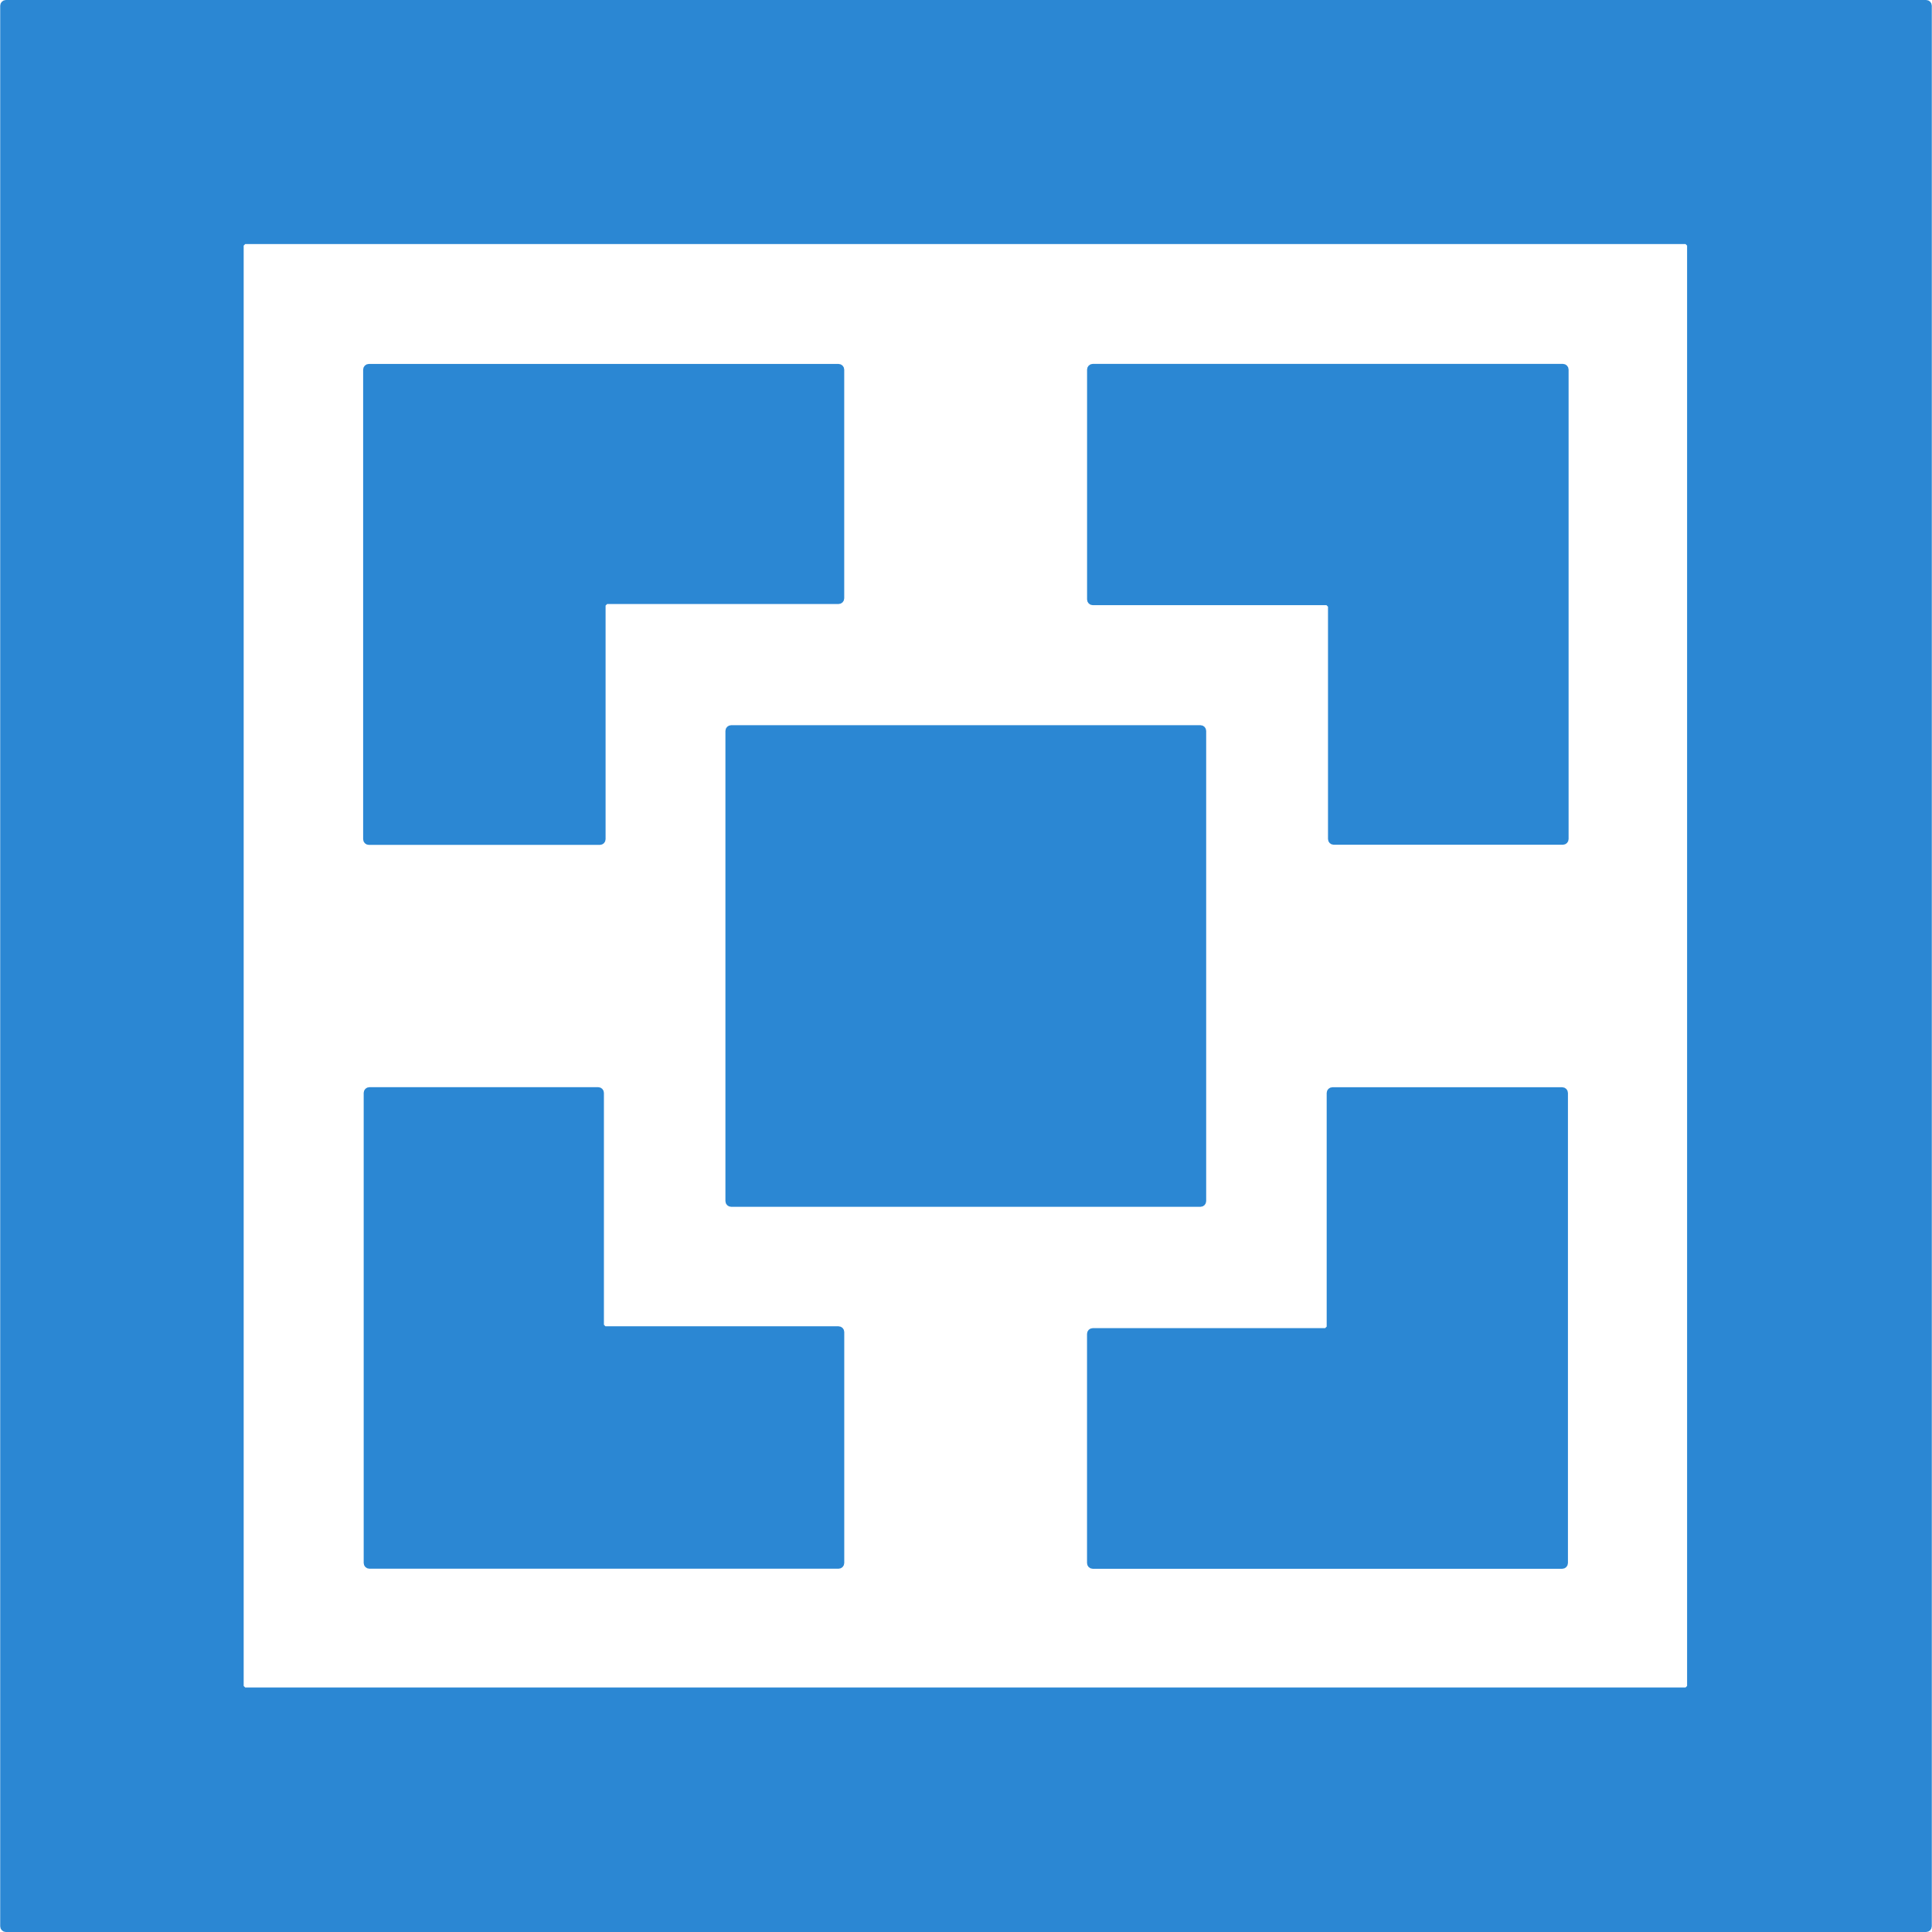 <?xml version="1.0" ?>
<svg xmlns="http://www.w3.org/2000/svg" shape-rendering="geometricPrecision" text-rendering="geometricPrecision" image-rendering="optimizeQuality" fill-rule="evenodd" viewBox="0 0 594.918 594.918">
	<path fill="#2b87d3" d="M 336.49,112.051 L 335.81,112.189 L 335.253,112.564 L 334.878,113.12 L 334.741,113.801 L 334.741,184.598 L 334.878,185.278 L 335.253,185.835 L 335.809,186.21 L 336.491,186.348 L 408.456,186.348 L 408.931,186.823 L 408.931,258.369 L 409.068,259.051 L 409.443,259.607 L 409.999,259.982 L 410.681,260.119 L 481.266,260.119 L 481.948,259.982 L 482.504,259.607 L 482.879,259.051 L 483.016,258.369 L 483.016,113.801 L 482.879,113.12 L 482.504,112.564 L 481.948,112.189 L 481.266,112.051 L 336.49,112.051 M 113.573,112.068 L 112.892,112.205 L 112.335,112.58 L 111.96,113.136 L 111.823,113.818 L 111.823,258.414 L 111.96,259.095 L 112.335,259.652 L 112.892,260.027 L 113.572,260.164 L 184.727,260.164 L 185.409,260.027 L 185.965,259.652 L 186.34,259.095 L 186.477,258.414 L 186.477,186.471 L 186.952,185.996 L 258.212,185.996 L 258.892,185.858 L 259.449,185.483 L 259.824,184.927 L 259.961,184.246 L 259.961,113.818 L 259.824,113.136 L 259.449,112.58 L 258.893,112.205 L 258.211,112.068 L 113.573,112.068 M 225.128,223.308 L 224.447,223.446 L 223.89,223.821 L 223.515,224.377 L 223.378,225.058 L 223.378,369.86 L 223.515,370.54 L 223.89,371.097 L 224.447,371.472 L 225.127,371.61 L 369.667,371.61 L 370.348,371.472 L 370.905,371.097 L 371.28,370.541 L 371.417,369.86 L 371.417,225.058 L 371.28,224.377 L 370.905,223.821 L 370.348,223.446 L 369.668,223.308 L 225.128,223.308 M 113.74,334.772 L 113.059,334.91 L 112.503,335.285 L 112.128,335.841 L 111.99,336.522 L 111.99,481.298 L 112.128,481.979 L 112.503,482.536 L 113.059,482.911 L 113.74,483.048 L 258.221,483.048 L 258.903,482.911 L 259.459,482.536 L 259.834,481.979 L 259.971,481.299 L 259.971,410.157 L 259.834,409.477 L 259.459,408.92 L 258.903,408.545 L 258.221,408.407 L 186.437,408.407 L 185.962,407.933 L 185.962,336.523 L 185.825,335.841 L 185.45,335.285 L 184.893,334.91 L 184.213,334.772 L 113.74,334.772 M 410.275,334.794 L 409.594,334.931 L 409.038,335.306 L 408.663,335.863 L 408.525,336.543 L 408.525,408.5 L 408.05,408.975 L 336.477,408.975 L 335.796,409.112 L 335.24,409.487 L 334.865,410.044 L 334.727,410.725 L 334.727,481.319 L 334.865,482.001 L 335.24,482.557 L 335.796,482.932 L 336.477,483.069 L 481.063,483.069 L 481.744,482.932 L 482.301,482.557 L 482.676,482.001 L 482.813,481.319 L 482.813,336.544 L 482.676,335.862 L 482.301,335.306 L 481.744,334.931 L 481.064,334.794 L 410.275,334.794 M 519.03,75.156 L 519.505,75.63 L 519.505,519.156 L 519.03,519.631 L 75.509,519.631 L 75.033,519.156 L 75.033,75.63 L 75.508,75.156 L 519.03,75.156 M 1.812,0.0 L 1.13,0.137 L 0.574,0.512 L 0.2,1.07 L 0.063,1.751 L 0.063,593.169 L 0.2,593.851 L 0.575,594.407 L 1.132,594.782 L 1.812,594.919 L 593.107,594.919 L 593.789,594.782 L 594.345,594.407 L 594.72,593.851 L 594.857,593.169 L 594.857,1.75 L 594.72,1.069 L 594.345,0.512 L 593.789,0.137 L 593.107,-1.11022e-16 L 1.812,0.0"/>
</svg>